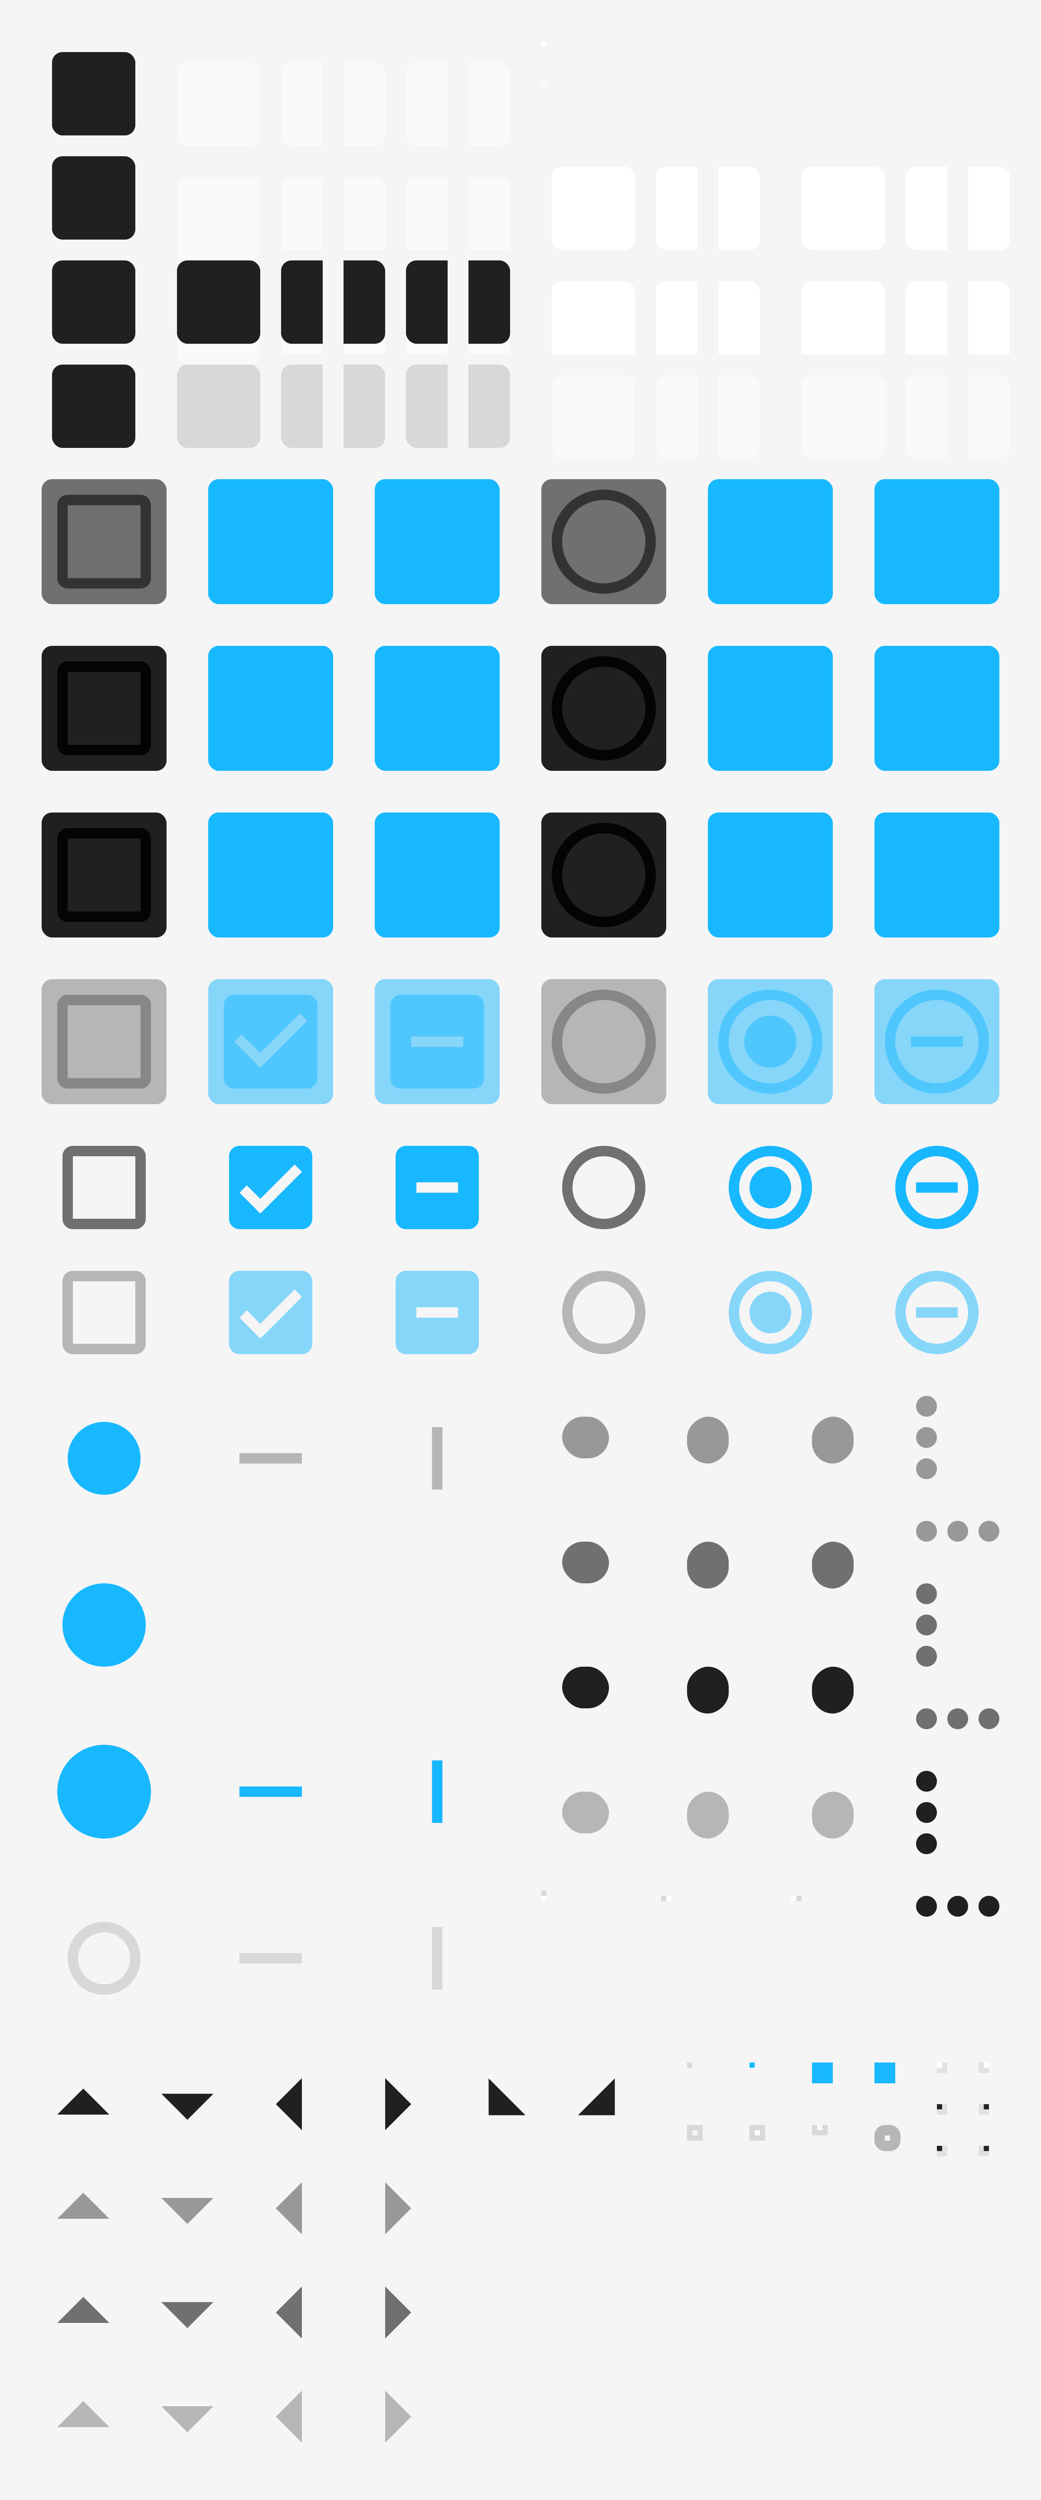<svg xmlns="http://www.w3.org/2000/svg" xmlns:svg="http://www.w3.org/2000/svg" xmlns:xlink="http://www.w3.org/1999/xlink" id="svg571" width="200" height="480" version="1.1" viewBox="0 0 200 480"><rect id="rect6" width="200" height="480" fill="url(#color-bg)"/><defs id="defs418"><linearGradient id="color-fg"><stop id="stop8" stop-color="#000" stop-opacity=".87"/></linearGradient><linearGradient id="color-fg-disabled"><stop id="stop11" stop-color="#000" stop-opacity=".38"/></linearGradient><linearGradient id="color-fg-secondary"><stop id="stop14" stop-color="#000" stop-opacity=".54"/></linearGradient><linearGradient id="color-fg-secondary-disabled"><stop id="stop17" stop-color="#000" stop-opacity=".26"/></linearGradient><linearGradient id="color-divider"><stop id="stop20" stop-color="#000" stop-opacity=".12"/></linearGradient><linearGradient id="color-primary"><stop id="stop23" stop-color="#18b8ff"/></linearGradient><linearGradient id="color-accent"><stop id="stop26" stop-color="#18b8ff"/></linearGradient><linearGradient id="color-accent-insensitive"><stop id="stop29" stop-color="#18b8ff" stop-opacity=".5"/></linearGradient><linearGradient id="color-bg"><stop id="stop32" stop-color="#F5F5F5"/></linearGradient><linearGradient id="color-bg-lighter"><stop id="stop35" stop-color="#FAFAFA"/></linearGradient><linearGradient id="color-base"><stop id="stop38" stop-color="#FFF"/></linearGradient><linearGradient id="color-base-alt"><stop id="stop41" stop-color="#FAFAFA"/></linearGradient><linearGradient id="color-border"><stop id="stop44" stop-color="#000" stop-opacity=".12"/></linearGradient><filter id="1" width="1" height="1" x="0" y="0" color-interpolation-filters="sRGB"><feFlood id="feFlood47" flood-color="#000" flood-opacity=".12" result="flood"/><feComposite id="feComposite49" in="flood" in2="SourceGraphic" operator="in" result="composite1"/><feGaussianBlur id="feGaussianBlur51" in="composite1" result="blur" stdDeviation="1.5"/><feOffset id="feOffset53" dx="0" dy="1" result="offset"/><feComposite id="feComposite55" in="SourceGraphic" in2="offset" result="fbSourceGraphic"/><feFlood id="feFlood57" flood-color="#000" flood-opacity=".24" result="flood"/><feComposite id="feComposite59" in="flood" in2="fbSourceGraphic" operator="in" result="composite1"/><feGaussianBlur id="feGaussianBlur61" in="composite1" result="blur" stdDeviation="1"/><feOffset id="feOffset63" dx="0" dy="1" result="offset"/><feComposite id="feComposite65" in="fbSourceGraphic" in2="offset" result="composite2"/></filter><rect id="1x1" width="1" height="1"/><rect id="2x2" width="2" height="2"/><rect id="4x4" width="4" height="4"/><rect id="16x16" width="16" height="16" opacity="0"/><rect id="17x17" width="17" height="17" opacity="0"/><rect id="24x24" width="24" height="24" opacity="0"/><clipPath id="left"><rect id="rect74" width="10" height="20"/></clipPath><clipPath id="right"><rect id="rect77" width="10" height="20" x="10"/></clipPath><clipPath id="left-top"><rect id="rect80" width="10" height="10"/></clipPath><clipPath id="left-bottom"><rect id="rect83" width="10" height="10" y="10"/></clipPath><clipPath id="right-top"><rect id="rect86" width="10" height="10" x="10"/></clipPath><clipPath id="right-bottom"><rect id="rect89" width="10" height="10" x="10" y="10"/></clipPath><g id="base-box"><rect id="rect92" width="20" height="20" opacity="0"/><rect id="rect94" width="16" height="16" x="2" y="2" rx="2" ry="2"/></g><use id="base-flat-button" fill="url(#color-fg)" opacity="0" xlink:href="#base-box"/><use id="base-flat-button-hover" fill="url(#color-fg)" opacity=".15" xlink:href="#base-box"/><use id="base-flat-button-active" fill="url(#color-fg)" opacity=".3" xlink:href="#base-box"/><use id="base-flat-button-insensitive" fill="url(#color-fg)" opacity="0" xlink:href="#base-box"/><use id="base-button" fill="url(#color-bg-lighter)" filter="url(#1)" xlink:href="#base-box"/><use id="base-button-hover" filter="url(#1)" xlink:href="#base-button"/><g id="base-button-active"><use id="use103" xlink:href="#base-button-hover"/><use id="use105" xlink:href="#base-flat-button-active"/></g><use id="base-button-insensitive" fill="url(#color-divider)" xlink:href="#base-box"/><use id="base-entry-background" fill="url(#color-base)" xlink:href="#1x1"/><use id="base-entry-background-insensitive" fill="url(#color-base-alt)" xlink:href="#1x1"/><use id="base-entry-box" fill="url(#color-base)" filter="url(#1)" xlink:href="#base-box"/><use id="base-entry-box-active" filter="url(#1)" xlink:href="#base-entry-box"/><use id="base-entry-box-insensitive" fill="url(#color-base-alt)" filter="url(#1)" xlink:href="#base-box"/><rect id="background-fill" width="20" height="20"/><g id="base-entry"><use id="use115" xlink:href="#background-fill"/><use id="use117" xlink:href="#base-entry-box"/></g><g id="base-entry-active"><use id="use120" xlink:href="#background-fill"/><use id="use122" xlink:href="#base-entry-box-active"/></g><g id="base-entry-insensitive"><use id="use125" xlink:href="#background-fill"/><use id="use127" xlink:href="#base-entry-box-insensitive"/></g><use id="base-combo-rtl-button" clip-path="url(#left)" xlink:href="#base-button"/><use id="base-combo-rtl-button-hover" clip-path="url(#left)" xlink:href="#base-button-hover"/><use id="base-combo-rtl-button-active" clip-path="url(#left)" xlink:href="#base-button-active"/><use id="base-combo-rtl-button-insensitive" clip-path="url(#left)" xlink:href="#base-button-insensitive"/><use id="base-combo-ltr-button" clip-path="url(#right)" xlink:href="#base-button"/><use id="base-combo-ltr-button-hover" clip-path="url(#right)" xlink:href="#base-button-hover"/><use id="base-combo-ltr-button-active" clip-path="url(#right)" xlink:href="#base-button-active"/><use id="base-combo-ltr-button-insensitive" clip-path="url(#right)" xlink:href="#base-button-insensitive"/><use id="base-spin-rtl-up" clip-path="url(#left-top)" xlink:href="#base-button"/><use id="base-spin-rtl-up-hover" clip-path="url(#left-top)" xlink:href="#base-button-hover"/><use id="base-spin-rtl-up-active" clip-path="url(#left-top)" xlink:href="#base-button-active"/><use id="base-spin-rtl-up-insensitive" clip-path="url(#left-top)" xlink:href="#base-button-insensitive"/><use id="base-spin-rtl-down" clip-path="url(#left-bottom)" xlink:href="#base-button"/><use id="base-spin-rtl-down-hover" clip-path="url(#left-bottom)" xlink:href="#base-button-hover"/><use id="base-spin-rtl-down-active" clip-path="url(#left-bottom)" xlink:href="#base-button-active"/><use id="base-spin-rtl-down-insensitive" clip-path="url(#left-bottom)" xlink:href="#base-button-insensitive"/><use id="base-spin-ltr-up" clip-path="url(#right-top)" xlink:href="#base-button"/><use id="base-spin-ltr-up-hover" clip-path="url(#right-top)" xlink:href="#base-button-hover"/><use id="base-spin-ltr-up-active" clip-path="url(#right-top)" xlink:href="#base-button-active"/><use id="base-spin-ltr-up-insensitive" clip-path="url(#right-top)" xlink:href="#base-button-insensitive"/><use id="base-spin-ltr-down" clip-path="url(#right-bottom)" xlink:href="#base-button"/><use id="base-spin-ltr-down-hover" clip-path="url(#right-bottom)" xlink:href="#base-button-hover"/><use id="base-spin-ltr-down-active" clip-path="url(#right-bottom)" xlink:href="#base-button-active"/><use id="base-spin-ltr-down-insensitive" clip-path="url(#right-bottom)" xlink:href="#base-button-insensitive"/><use id="base-combo-ltr-entry" clip-path="url(#left)" xlink:href="#base-entry"/><use id="base-combo-ltr-entry-active" clip-path="url(#left)" xlink:href="#base-entry-active"/><use id="base-combo-ltr-entry-insensitive" clip-path="url(#left)" xlink:href="#base-entry-insensitive"/><use id="base-combo-rtl-entry" clip-path="url(#right)" xlink:href="#base-entry"/><use id="base-combo-rtl-entry-active" clip-path="url(#right)" xlink:href="#base-entry-active"/><use id="base-combo-rtl-entry-insensitive" clip-path="url(#right)" xlink:href="#base-entry-insensitive"/><path id="checkbox-unchecked-path" d="M19 5v14H5V5h14m0-2H5c-1.1 0-2 .9-2 2v14c0 1.1.9 2 2 2h14c1.1 0 2-.9 2-2V5c0-1.1-.9-2-2-2z"/><path id="checkbox-checked-path" d="M19 3H5c-1.11 0-2 .9-2 2v14c0 1.1.89 2 2 2h14c1.11 0 2-.9 2-2V5c0-1.1-.89-2-2-2zm-9 14l-5-5 1.41-1.41L10 14.17l7.59-7.59L19 8l-9 9z"/><path id="checkbox-mixed-path" d="M19 3H5c-1.1 0-2 .9-2 2v14c0 1.1.9 2 2 2h14c1.1 0 2-.9 2-2V5c0-1.1-.9-2-2-2zm-2 10H7v-2h10v2z"/><path id="radio-unchecked-path" d="M12 2C6.48 2 2 6.48 2 12s4.48 10 10 10 10-4.48 10-10S17.52 2 12 2zm0 18c-4.42 0-8-3.58-8-8s3.58-8 8-8 8 3.58 8 8-3.58 8-8 8z"/><path id="radio-checked-path" d="M12 7c-2.76 0-5 2.24-5 5s2.24 5 5 5 5-2.24 5-5-2.24-5-5-5zm0-5C6.48 2 2 6.48 2 12s4.48 10 10 10 10-4.48 10-10S17.52 2 12 2zm0 18c-4.42 0-8-3.58-8-8s3.58-8 8-8 8 3.58 8 8-3.58 8-8 8z"/><path id="radio-mixed-path" d="m12 2c-5.52 0-10 4.48-10 10s4.48 10 10 10 10-4.48 10-10-4.48-10-10-10zm0 2c4.42 0 8 3.58 8 8s-3.58 8-8 8-8-3.58-8-8 3.58-8 8-8zm-5 7v2h10v-2h-10z"/><path id="menu-checkbox-unchecked-path" d="m2 0a2 2 0 0 0 -2 2v12a2 2 0 0 0 2 2h12a2 2 0 0 0 2 -2v-12a2 2 0 0 0 -2 -2h-12zm0 2h12v12h-12v-12z"/><path id="menu-checkbox-checked-path" d="m2 0a2 2 0 0 0 -2 2v12a2 2 0 0 0 2 2h12a2 2 0 0 0 2 -2v-12a2 2 0 0 0 -2 -2h-12zm10.6 3.59l1.41 1.41-8 8-4-4 1.41-1.41 2.59 2.59 6.59-6.59z"/><path id="menu-checkbox-mixed-path" d="m2 0a2 2 0 0 0 -2 2v12a2 2 0 0 0 2 2h12a2 2 0 0 0 2 -2v-12a2 2 0 0 0 -2 -2h-12zm2 7h8v2h-8v-2z"/><path id="menu-radio-unchecked-path" d="m8 0a8 8 0 0 0 -8 8 8 8 0 0 0 8 8 8 8 0 0 0 8 -8 8 8 0 0 0 -8 -8zm0 2a6 6 0 0 1 6 6 6 6 0 0 1 -6 6 6 6 0 0 1 -6 -6 6 6 0 0 1 6 -6z"/><path id="menu-radio-checked-path" d="m8 0a8 8 0 0 0 -8 8 8 8 0 0 0 8 8 8 8 0 0 0 8 -8 8 8 0 0 0 -8 -8zm0 2a6 6 0 0 1 6 6 6 6 0 0 1 -6 6 6 6 0 0 1 -6 -6 6 6 0 0 1 6 -6zm0 2a4 4 0 0 0 -4 4 4 4 0 0 0 4 4 4 4 0 0 0 4 -4 4 4 0 0 0 -4 -4z"/><path id="menu-radio-mixed-path" d="m8 0a8 8 0 0 0 -8 8 8 8 0 0 0 8 8 8 8 0 0 0 8 -8 8 8 0 0 0 -8 -8zm0 2a6 6 0 0 1 6 6 6 6 0 0 1 -6 6 6 6 0 0 1 -6 -6 6 6 0 0 1 6 -6zm-4 5v2h8v-2h-8z"/><rect id="button-fill" width="24" height="24" rx="2" ry="2"/><g id="base-checkbox-unchecked"><use id="use173" opacity="0" xlink:href="#button-fill"/><use id="use175" xlink:href="#checkbox-unchecked-path"/></g><g id="base-checkbox-unchecked-hover"><use id="use178" opacity=".15" xlink:href="#button-fill"/><use id="use180" xlink:href="#checkbox-unchecked-path"/></g><g id="base-checkbox-unchecked-active"><use id="use183" opacity=".3" xlink:href="#button-fill"/><use id="use185" xlink:href="#checkbox-unchecked-path"/></g><g id="base-checkbox-checked"><use id="use188" opacity="0" xlink:href="#button-fill"/><use id="use190" xlink:href="#checkbox-checked-path"/></g><g id="base-checkbox-checked-hover"><use id="use193" opacity=".15" xlink:href="#button-fill"/><use id="use195" xlink:href="#checkbox-checked-path"/></g><g id="base-checkbox-checked-active"><use id="use198" opacity=".3" xlink:href="#button-fill"/><use id="use200" xlink:href="#checkbox-checked-path"/></g><g id="base-checkbox-mixed"><use id="use203" opacity="0" xlink:href="#button-fill"/><use id="use205" xlink:href="#checkbox-mixed-path"/></g><g id="base-checkbox-mixed-hover"><use id="use208" opacity=".15" xlink:href="#button-fill"/><use id="use210" xlink:href="#checkbox-mixed-path"/></g><g id="base-checkbox-mixed-active"><use id="use213" opacity=".3" xlink:href="#button-fill"/><use id="use215" xlink:href="#checkbox-mixed-path"/></g><g id="base-radio-unchecked"><use id="use218" opacity="0" xlink:href="#button-fill"/><use id="use220" xlink:href="#radio-unchecked-path"/></g><g id="base-radio-unchecked-hover"><use id="use223" opacity=".15" xlink:href="#button-fill"/><use id="use225" xlink:href="#radio-unchecked-path"/></g><g id="base-radio-unchecked-active"><use id="use228" opacity=".3" xlink:href="#button-fill"/><use id="use230" xlink:href="#radio-unchecked-path"/></g><g id="base-radio-checked"><use id="use233" opacity="0" xlink:href="#button-fill"/><use id="use235" xlink:href="#radio-checked-path"/></g><g id="base-radio-checked-hover"><use id="use238" opacity=".15" xlink:href="#button-fill"/><use id="use240" xlink:href="#radio-checked-path"/></g><g id="base-radio-checked-active"><use id="use243" opacity=".3" xlink:href="#button-fill"/><use id="use245" xlink:href="#radio-checked-path"/></g><g id="base-radio-mixed"><use id="use248" opacity="0" xlink:href="#button-fill"/><use id="use250" xlink:href="#radio-mixed-path"/></g><g id="base-radio-mixed-hover"><use id="use253" opacity=".15" xlink:href="#button-fill"/><use id="use255" xlink:href="#radio-mixed-path"/></g><g id="base-radio-mixed-active"><use id="use258" opacity=".3" xlink:href="#button-fill"/><use id="use260" xlink:href="#radio-mixed-path"/></g><g id="base-menu-checkbox-unchecked"><use id="use263" xlink:href="#16x16"/><use id="use265" xlink:href="#menu-checkbox-unchecked-path"/></g><g id="base-menu-checkbox-checked"><use id="use268" xlink:href="#16x16"/><use id="use270" xlink:href="#menu-checkbox-checked-path"/></g><g id="base-menu-checkbox-mixed"><use id="use273" xlink:href="#16x16"/><use id="use275" xlink:href="#menu-checkbox-mixed-path"/></g><g id="base-menu-radio-unchecked"><use id="use278" xlink:href="#16x16"/><use id="use280" xlink:href="#menu-radio-unchecked-path"/></g><g id="base-menu-radio-checked"><use id="use283" xlink:href="#16x16"/><use id="use285" xlink:href="#menu-radio-checked-path"/></g><g id="base-menu-radio-mixed"><use id="use288" xlink:href="#16x16"/><use id="use290" xlink:href="#menu-radio-mixed-path"/></g><g id="base-scale-slider"><use id="use293" xlink:href="#24x24"/><circle id="circle295" cx="12" cy="12" r="7" fill="url(#color-accent)"/></g><g id="base-scale-slider-hover"><use id="use298" xlink:href="#24x24"/><circle id="circle300" cx="12" cy="12" r="8" fill="url(#color-accent)"/></g><g id="base-scale-slider-active"><use id="use303" xlink:href="#24x24"/><circle id="circle305" cx="12" cy="12" r="9" fill="url(#color-accent)"/></g><g id="base-scale-slider-insensitive"><use id="use308" xlink:href="#24x24"/><circle id="circle310" cx="12" cy="12" r="7" fill="url(#color-bg)"/><circle id="circle312" cx="12" cy="12" r="6" fill="none" stroke="url(#color-divider)" stroke-width="2"/></g><g id="base-scale-horz-trough"><use id="use315" xlink:href="#24x24"/><rect id="rect317" width="12" height="2" x="6" y="11"/></g><g id="base-scale-vert-trough"><use id="use320" xlink:href="#24x24"/><rect id="rect322" width="2" height="12" x="11" y="6"/></g><g id="base-scrollbar-horz-slider"><use id="use325" y="-1" xlink:href="#17x17"/><rect id="rect327" width="9" height="8" x="4" y="4" ry="4"/></g><g id="base-scrollbar-horz-trough"><use id="use330" y="-1" xlink:href="#base-border"/><use id="use332" xlink:href="#base-entry-background"/></g><use id="base-scrollbar-vert-ltr-slider" transform="rotate(-90 8.5 8.5)" xlink:href="#base-scrollbar-horz-slider"/><use id="base-scrollbar-vert-ltr-trough" transform="rotate(-90 0.5 0.5)" xlink:href="#base-scrollbar-horz-trough"/><use id="base-scrollbar-vert-rtl-slider" transform="rotate(90 8 8)" xlink:href="#base-scrollbar-horz-slider"/><use id="base-scrollbar-vert-rtl-trough" transform="rotate(90 0.5 0.5)" xlink:href="#base-scrollbar-horz-trough"/><g id="base-handle-horz"><circle id="circle339" cx="2" cy="2" r="2"/><circle id="circle341" cx="8" cy="2" r="2"/><circle id="circle343" cx="14" cy="2" r="2"/></g><use id="base-handle-vert" transform="rotate(90 2 2)" xlink:href="#base-handle-horz"/><path id="pan-path" d="M 13,6 8,11 3,6 Z"/><g id="base-pan-down"><use id="use348" xlink:href="#16x16"/><use id="use350" xlink:href="#pan-path"/></g><g id="base-pan-up"><use id="use353" xlink:href="#16x16"/><use id="use355" transform="rotate(180 8 8)" xlink:href="#pan-path"/></g><g id="base-pan-left"><use id="use358" xlink:href="#16x16"/><use id="use360" transform="rotate(90 8 8)" xlink:href="#pan-path"/></g><g id="base-pan-right"><use id="use363" xlink:href="#16x16"/><use id="use365" transform="rotate(-90 8 8)" xlink:href="#pan-path"/></g><g id="base-pan-left-semi"><use id="use368" xlink:href="#16x16"/><use id="use370" transform="rotate(45 8 8)" xlink:href="#pan-path"/></g><g id="base-pan-right-semi"><use id="use373" xlink:href="#16x16"/><use id="use375" transform="rotate(-45 8 8)" xlink:href="#pan-path"/></g><use id="base-border" fill="url(#color-border)" xlink:href="#1x1"/><use id="base-tab" fill="url(#color-primary)" xlink:href="#1x1"/><use id="base-progressbar-progress" fill="url(#color-primary)" xlink:href="#4x4"/><g id="base-progressbar-trough"><use id="use381" fill="url(#color-bg)" xlink:href="#4x4"/><use id="use383" opacity=".3" xlink:href="#base-progressbar-progress"/></g><rect id="base-frame" width="2" height="2" x=".5" y=".5" fill="none" stroke="url(#color-border)" stroke-width="1"/><g id="base-frame-notebook"><rect id="rect387" width="3" height="3" fill="url(#color-border)"/><use id="use389" x="1" y="1" fill="url(#color-base)" xlink:href="#1x1"/></g><g id="base-frame-inline"><rect id="rect392" width="3" height="2" fill="url(#color-border)"/><use id="use394" x="1" fill="url(#color-base-alt)" xlink:href="#1x1"/></g><rect id="base-focus" width="3" height="3" x="1" y="1" fill="none" stroke="url(#color-fg)" stroke-width="2" opacity=".3" rx="1" ry="1"/><g id="base-treeview-ltr-button"><use id="use398" fill="url(#color-base)" xlink:href="#2x2"/><use id="use400" fill="url(#color-border)" xlink:href="#2x2"/><use id="use402" fill="url(#color-base)" xlink:href="#1x1"/></g><g id="base-treeview-ltr-button-hover"><use id="use405" xlink:href="#base-treeview-ltr-button"/><use id="use407" fill="url(#color-fg)" opacity=".05" xlink:href="#1x1"/></g><g id="base-treeview-ltr-button-active"><use id="use410" xlink:href="#base-treeview-ltr-button"/><use id="use412" fill="url(#color-fg)" opacity=".3" xlink:href="#1x1"/></g><use id="base-treeview-rtl-button" transform="scale(-1 1)" xlink:href="#base-treeview-ltr-button"/><use id="base-treeview-rtl-button-hover" transform="scale(-1 1)" xlink:href="#base-treeview-ltr-button-hover"/><use id="base-treeview-rtl-button-active" transform="scale(-1 1)" xlink:href="#base-treeview-ltr-button-active"/><linearGradient id="linearGradient1380" xlink:href="#color-bg"/><linearGradient id="linearGradient1382" xlink:href="#color-bg"/><linearGradient id="linearGradient1384" xlink:href="#color-bg"/><linearGradient id="linearGradient1386" xlink:href="#color-bg"/><linearGradient id="linearGradient1388" xlink:href="#color-bg"/><linearGradient id="linearGradient1390" xlink:href="#color-bg"/><linearGradient id="linearGradient1392" xlink:href="#color-bg"/><linearGradient id="linearGradient1394" xlink:href="#color-bg"/><linearGradient id="linearGradient1396" xlink:href="#color-bg"/></defs><use id="flat-button" x="8" y="8" xlink:href="#base-flat-button"/><use id="flat-button-hover" x="8" y="28" xlink:href="#base-flat-button-hover"/><use id="flat-button-active" x="8" y="48" xlink:href="#base-flat-button-active"/><use id="flat-button-insensitive" x="8" y="68" xlink:href="#base-flat-button-insensitive"/><use id="button" x="32" y="8" xlink:href="#base-button"/><use id="button-hover" x="32" y="28" xlink:href="#base-button-hover"/><use id="button-active" x="32" y="48" xlink:href="#base-button-active"/><use id="button-insensitive" x="32" y="68" xlink:href="#base-button-insensitive"/><use id="combo-rtl-button" x="52" y="8" xlink:href="#base-combo-rtl-button"/><use id="combo-rtl-button-hover" x="52" y="28" xlink:href="#base-combo-rtl-button-hover"/><use id="combo-rtl-button-active" x="52" y="48" xlink:href="#base-combo-rtl-button-active"/><use id="combo-rtl-button-insensitive" x="52" y="68" xlink:href="#base-combo-rtl-button-insensitive"/><use id="combo-ltr-button" x="56" y="8" xlink:href="#base-combo-ltr-button"/><use id="combo-ltr-button-hover" x="56" y="28" xlink:href="#base-combo-ltr-button-hover"/><use id="combo-ltr-button-active" x="56" y="48" xlink:href="#base-combo-ltr-button-active"/><use id="combo-ltr-button-insensitive" x="56" y="68" xlink:href="#base-combo-ltr-button-insensitive"/><use id="spin-rtl-up" x="76" y="8" xlink:href="#base-spin-rtl-up"/><use id="spin-rtl-up-hover" x="76" y="28" xlink:href="#base-spin-rtl-up-hover"/><use id="spin-rtl-up-active" x="76" y="48" xlink:href="#base-spin-rtl-up-active"/><use id="spin-rtl-up-insensitive" x="76" y="68" xlink:href="#base-spin-rtl-up-insensitive"/><use id="spin-rtl-down" x="76" y="8" xlink:href="#base-spin-rtl-down"/><use id="spin-rtl-down-hover" x="76" y="28" xlink:href="#base-spin-rtl-down-hover"/><use id="spin-rtl-down-active" x="76" y="48" xlink:href="#base-spin-rtl-down-active"/><use id="spin-rtl-down-insensitive" x="76" y="68" xlink:href="#base-spin-rtl-down-insensitive"/><use id="spin-ltr-up" x="80" y="8" xlink:href="#base-spin-ltr-up"/><use id="spin-ltr-up-hover" x="80" y="28" xlink:href="#base-spin-ltr-up-hover"/><use id="spin-ltr-up-active" x="80" y="48" xlink:href="#base-spin-ltr-up-active"/><use id="spin-ltr-up-insensitive" x="80" y="68" xlink:href="#base-spin-ltr-up-insensitive"/><use id="spin-ltr-down" x="80" y="8" xlink:href="#base-spin-ltr-down"/><use id="spin-ltr-down-hover" x="80" y="28" xlink:href="#base-spin-ltr-down-hover"/><use id="spin-ltr-down-active" x="80" y="48" xlink:href="#base-spin-ltr-down-active"/><use id="spin-ltr-down-insensitive" x="80" y="68" xlink:href="#base-spin-ltr-down-insensitive"/><use id="entry-background" x="104" y="8" xlink:href="#base-entry-background"/><use id="entry-background-insensitive" x="104" y="16" xlink:href="#base-entry-background-insensitive"/><use id="entry" x="104" y="28" fill="url(#color-bg)" xlink:href="#base-entry"/><use id="entry-active" x="104" y="48" fill="url(#color-bg)" xlink:href="#base-entry-active"/><use id="entry-insensitive" x="104" y="68" fill="url(#color-bg)" xlink:href="#base-entry-insensitive"/><use id="combo-ltr-entry" x="124" y="28" fill="url(#color-bg)" xlink:href="#base-combo-ltr-entry"/><use id="combo-ltr-entry-active" x="124" y="48" fill="url(#color-bg)" xlink:href="#base-combo-ltr-entry-active"/><use id="combo-ltr-entry-insensitive" x="124" y="68" fill="url(#color-bg)" xlink:href="#base-combo-ltr-entry-insensitive"/><use id="combo-rtl-entry" x="128" y="28" fill="url(#color-bg)" xlink:href="#base-combo-rtl-entry"/><use id="combo-rtl-entry-active" x="128" y="48" fill="url(#color-bg)" xlink:href="#base-combo-rtl-entry-active"/><use id="combo-rtl-entry-insensitive" x="128" y="68" fill="url(#color-bg)" xlink:href="#base-combo-rtl-entry-insensitive"/><use id="notebook-entry" x="152" y="28" fill="url(#linearGradient1396)" fill-opacity="1" xlink:href="#base-entry"/><use id="notebook-entry-active" x="152" y="48" fill="url(#linearGradient1390)" fill-opacity="1" xlink:href="#base-entry-active"/><use id="notebook-entry-insensitive" x="152" y="68" fill="url(#linearGradient1384)" fill-opacity="1" xlink:href="#base-entry-insensitive"/><use id="notebook-combo-ltr-entry" x="172" y="28" fill="url(#linearGradient1394)" fill-opacity="1" xlink:href="#base-combo-ltr-entry"/><use id="notebook-combo-ltr-entry-active" x="172" y="48" fill="url(#linearGradient1388)" fill-opacity="1" xlink:href="#base-combo-ltr-entry-active"/><use id="notebook-combo-ltr-entry-insensitive" x="172" y="68" fill="url(#linearGradient1382)" fill-opacity="1" xlink:href="#base-combo-ltr-entry-insensitive"/><use id="notebook-combo-rtl-entry" x="176" y="28" fill="url(#linearGradient1392)" fill-opacity="1" xlink:href="#base-combo-rtl-entry"/><use id="notebook-combo-rtl-entry-active" x="176" y="48" fill="url(#linearGradient1386)" fill-opacity="1" xlink:href="#base-combo-rtl-entry-active"/><use id="notebook-combo-rtl-entry-insensitive" x="176" y="68" fill="url(#linearGradient1380)" fill-opacity="1" xlink:href="#base-combo-rtl-entry-insensitive"/><use id="checkbox-unchecked" x="8" y="92" fill="url(#color-fg-secondary)" xlink:href="#base-checkbox-unchecked"/><use id="checkbox-unchecked-hover" x="8" y="124" fill="url(#color-fg)" xlink:href="#base-checkbox-unchecked-hover"/><use id="checkbox-unchecked-active" x="8" y="156" fill="url(#color-fg)" xlink:href="#base-checkbox-unchecked-active"/><use id="checkbox-unchecked-insensitive" x="8" y="188" fill="url(#color-fg-secondary-disabled)" xlink:href="#base-checkbox-unchecked"/><use id="checkbox-checked" x="40" y="92" fill="url(#color-accent)" xlink:href="#base-checkbox-checked"/><use id="checkbox-checked-hover" x="40" y="124" fill="url(#color-accent)" xlink:href="#base-checkbox-checked-hover"/><use id="checkbox-checked-active" x="40" y="156" fill="url(#color-accent)" xlink:href="#base-checkbox-checked-active"/><use id="checkbox-checked-insensitive" x="40" y="188" fill="url(#color-accent-insensitive)" xlink:href="#base-checkbox-checked"/><use id="checkbox-mixed" x="72" y="92" fill="url(#color-accent)" xlink:href="#base-checkbox-mixed"/><use id="checkbox-mixed-hover" x="72" y="124" fill="url(#color-accent)" xlink:href="#base-checkbox-mixed-hover"/><use id="checkbox-mixed-active" x="72" y="156" fill="url(#color-accent)" xlink:href="#base-checkbox-mixed-active"/><use id="checkbox-mixed-insensitive" x="72" y="188" fill="url(#color-accent-insensitive)" xlink:href="#base-checkbox-mixed"/><use id="radio-unchecked" x="104" y="92" fill="url(#color-fg-secondary)" xlink:href="#base-radio-unchecked"/><use id="radio-unchecked-hover" x="104" y="124" fill="url(#color-fg)" xlink:href="#base-radio-unchecked-hover"/><use id="radio-unchecked-active" x="104" y="156" fill="url(#color-fg)" xlink:href="#base-radio-unchecked-active"/><use id="radio-unchecked-insensitive" x="104" y="188" fill="url(#color-fg-secondary-disabled)" xlink:href="#base-radio-unchecked"/><use id="radio-checked" x="136" y="92" fill="url(#color-accent)" xlink:href="#base-radio-checked"/><use id="radio-checked-hover" x="136" y="124" fill="url(#color-accent)" xlink:href="#base-radio-checked-hover"/><use id="radio-checked-active" x="136" y="156" fill="url(#color-accent)" xlink:href="#base-radio-checked-active"/><use id="radio-checked-insensitive" x="136" y="188" fill="url(#color-accent-insensitive)" xlink:href="#base-radio-checked"/><use id="radio-mixed" x="168" y="92" fill="url(#color-accent)" xlink:href="#base-radio-mixed"/><use id="radio-mixed-hover" x="168" y="124" fill="url(#color-accent)" xlink:href="#base-radio-mixed-hover"/><use id="radio-mixed-active" x="168" y="156" fill="url(#color-accent)" xlink:href="#base-radio-mixed-active"/><use id="radio-mixed-insensitive" x="168" y="188" fill="url(#color-accent-insensitive)" xlink:href="#base-radio-mixed"/><use id="menu-checkbox-unchecked" x="12" y="220" fill="url(#color-fg-secondary)" xlink:href="#base-menu-checkbox-unchecked"/><use id="menu-checkbox-unchecked-insensitive" x="12" y="244" fill="url(#color-fg-secondary-disabled)" xlink:href="#base-menu-checkbox-unchecked"/><use id="menu-checkbox-checked" x="44" y="220" fill="url(#color-accent)" xlink:href="#base-menu-checkbox-checked"/><use id="menu-checkbox-checked-insensitive" x="44" y="244" fill="url(#color-accent-insensitive)" xlink:href="#base-menu-checkbox-checked"/><use id="menu-checkbox-mixed" x="76" y="220" fill="url(#color-accent)" xlink:href="#base-menu-checkbox-mixed"/><use id="menu-checkbox-mixed-insensitive" x="76" y="244" fill="url(#color-accent-insensitive)" xlink:href="#base-menu-checkbox-mixed"/><use id="menu-radio-unchecked" x="108" y="220" fill="url(#color-fg-secondary)" xlink:href="#base-menu-radio-unchecked"/><use id="menu-radio-unchecked-insensitive" x="108" y="244" fill="url(#color-fg-secondary-disabled)" xlink:href="#base-menu-radio-unchecked"/><use id="menu-radio-checked" x="140" y="220" fill="url(#color-accent)" xlink:href="#base-menu-radio-checked"/><use id="menu-radio-checked-insensitive" x="140" y="244" fill="url(#color-accent-insensitive)" xlink:href="#base-menu-radio-checked"/><use id="menu-radio-mixed" x="172" y="220" fill="url(#color-accent)" xlink:href="#base-menu-radio-mixed"/><use id="menu-radio-mixed-insensitive" x="172" y="244" fill="url(#color-accent-insensitive)" xlink:href="#base-menu-radio-mixed"/><use id="scale-slider" x="8" y="268" xlink:href="#base-scale-slider"/><use id="scale-slider-hover" x="8" y="300" xlink:href="#base-scale-slider-hover"/><use id="scale-slider-active" x="8" y="332" xlink:href="#base-scale-slider-active"/><use id="scale-slider-insensitive" x="8" y="364" xlink:href="#base-scale-slider-insensitive"/><use id="scale-horz-trough" x="40" y="268" fill="url(#color-fg-secondary-disabled)" xlink:href="#base-scale-horz-trough"/><use id="scale-horz-trough-active" x="40" y="332" fill="url(#color-accent)" xlink:href="#base-scale-horz-trough"/><use id="scale-horz-trough-insensitive" x="40" y="364" fill="url(#color-divider)" xlink:href="#base-scale-horz-trough"/><use id="scale-vert-trough" x="72" y="268" fill="url(#color-fg-secondary-disabled)" xlink:href="#base-scale-vert-trough"/><use id="scale-vert-trough-active" x="72" y="332" fill="url(#color-accent)" xlink:href="#base-scale-vert-trough"/><use id="scale-vert-trough-insensitive" x="72" y="364" fill="url(#color-divider)" xlink:href="#base-scale-vert-trough"/><use id="scrollbar-horz-slider" x="104" y="268" fill="url(#color-fg-disabled)" xlink:href="#base-scrollbar-horz-slider"/><use id="scrollbar-horz-slider-hover" x="104" y="292" fill="url(#color-fg-secondary)" xlink:href="#base-scrollbar-horz-slider"/><use id="scrollbar-horz-slider-active" x="104" y="316" fill="url(#color-fg)" xlink:href="#base-scrollbar-horz-slider"/><use id="scrollbar-horz-slider-insensitive" x="104" y="340" fill="url(#color-fg-secondary-disabled)" xlink:href="#base-scrollbar-horz-slider"/><use id="scrollbar-horz-trough" x="104" y="364" xlink:href="#base-scrollbar-horz-trough"/><use id="scrollbar-vert-ltr-slider" x="128" y="268" fill="url(#color-fg-disabled)" xlink:href="#base-scrollbar-vert-ltr-slider"/><use id="scrollbar-vert-ltr-slider-hover" x="128" y="292" fill="url(#color-fg-secondary)" xlink:href="#base-scrollbar-vert-ltr-slider"/><use id="scrollbar-vert-ltr-slider-active" x="128" y="316" fill="url(#color-fg)" xlink:href="#base-scrollbar-vert-ltr-slider"/><use id="scrollbar-vert-ltr-slider-insensitive" x="128" y="340" fill="url(#color-fg-secondary-disabled)" xlink:href="#base-scrollbar-vert-ltr-slider"/><use id="scrollbar-vert-ltr-trough" x="128" y="364" xlink:href="#base-scrollbar-vert-ltr-trough"/><use id="scrollbar-vert-rtl-slider" x="152" y="268" fill="url(#color-fg-disabled)" xlink:href="#base-scrollbar-vert-rtl-slider"/><use id="scrollbar-vert-rtl-slider-hover" x="152" y="292" fill="url(#color-fg-secondary)" xlink:href="#base-scrollbar-vert-rtl-slider"/><use id="scrollbar-vert-rtl-slider-active" x="152" y="316" fill="url(#color-fg)" xlink:href="#base-scrollbar-vert-rtl-slider"/><use id="scrollbar-vert-rtl-slider-insensitive" x="152" y="340" fill="url(#color-fg-secondary-disabled)" xlink:href="#base-scrollbar-vert-rtl-slider"/><use id="scrollbar-vert-rtl-trough" x="152" y="364" xlink:href="#base-scrollbar-vert-rtl-trough"/><use id="handle-horz" x="176" y="292" fill="url(#color-fg-disabled)" xlink:href="#base-handle-horz"/><use id="handle-horz-hover" x="176" y="328" fill="url(#color-fg-secondary)" xlink:href="#base-handle-horz"/><use id="handle-horz-active" x="176" y="364" fill="url(#color-fg)" xlink:href="#base-handle-horz"/><use id="handle-vert" x="176" y="268" fill="url(#color-fg-disabled)" xlink:href="#base-handle-vert"/><use id="handle-vert-hover" x="176" y="304" fill="url(#color-fg-secondary)" xlink:href="#base-handle-vert"/><use id="handle-vert-active" x="176" y="340" fill="url(#color-fg)" xlink:href="#base-handle-vert"/><use id="pan-up" x="8" y="396" fill="url(#color-fg)" xlink:href="#base-pan-up"/><use id="pan-up-insensitive" x="8" y="416" fill="url(#color-fg-disabled)" xlink:href="#base-pan-up"/><use id="pan-up-alt" x="8" y="436" fill="url(#color-fg-secondary)" xlink:href="#base-pan-up"/><use id="pan-up-alt-insensitive" x="8" y="456" fill="url(#color-fg-secondary-disabled)" xlink:href="#base-pan-up"/><use id="pan-down" x="28" y="396" fill="url(#color-fg)" xlink:href="#base-pan-down"/><use id="pan-down-insensitive" x="28" y="416" fill="url(#color-fg-disabled)" xlink:href="#base-pan-down"/><use id="pan-down-alt" x="28" y="436" fill="url(#color-fg-secondary)" xlink:href="#base-pan-down"/><use id="pan-down-alt-insensitive" x="28" y="456" fill="url(#color-fg-secondary-disabled)" xlink:href="#base-pan-down"/><use id="pan-left" x="48" y="396" fill="url(#color-fg)" xlink:href="#base-pan-left"/><use id="pan-left-insensitive" x="48" y="416" fill="url(#color-fg-disabled)" xlink:href="#base-pan-left"/><use id="pan-left-alt" x="48" y="436" fill="url(#color-fg-secondary)" xlink:href="#base-pan-left"/><use id="pan-left-alt-insensitive" x="48" y="456" fill="url(#color-fg-secondary-disabled)" xlink:href="#base-pan-left"/><use id="pan-right" x="68" y="396" fill="url(#color-fg)" xlink:href="#base-pan-right"/><use id="pan-right-insensitive" x="68" y="416" fill="url(#color-fg-disabled)" xlink:href="#base-pan-right"/><use id="pan-right-alt" x="68" y="436" fill="url(#color-fg-secondary)" xlink:href="#base-pan-right"/><use id="pan-right-alt-insensitive" x="68" y="456" fill="url(#color-fg-secondary-disabled)" xlink:href="#base-pan-right"/><use id="pan-left-semi" x="88" y="396" fill="url(#color-fg)" xlink:href="#base-pan-left-semi"/><use id="pan-right-semi" x="108" y="396" fill="url(#color-fg)" xlink:href="#base-pan-right-semi"/><use id="border" x="132" y="396" xlink:href="#base-border"/><use id="tab" x="144" y="396" xlink:href="#base-tab"/><use id="progressbar-progress" x="156" y="396" xlink:href="#base-progressbar-progress"/><use id="progressbar-trough" x="168" y="396" xlink:href="#base-progressbar-trough"/><use id="frame" x="132" y="408" xlink:href="#base-frame"/><use id="frame-notebook" x="144" y="408" xlink:href="#base-frame-notebook"/><use id="frame-inline" x="156" y="408" xlink:href="#base-frame-inline"/><use id="focus" x="168" y="408" xlink:href="#base-focus"/><use id="treeview-ltr-button" x="180" y="396" xlink:href="#base-treeview-ltr-button"/><use id="treeview-ltr-button-hover" x="180" y="404" xlink:href="#base-treeview-ltr-button-hover"/><use id="treeview-ltr-button-active" x="180" y="412" xlink:href="#base-treeview-ltr-button-active"/><use id="treeview-rtl-button" x="190" y="396" xlink:href="#base-treeview-rtl-button"/><use id="treeview-rtl-button-hover" x="190" y="404" xlink:href="#base-treeview-rtl-button-hover"/><use id="treeview-rtl-button-active" x="190" y="412" xlink:href="#base-treeview-rtl-button-active"/><rect id="null" width="16" height="16" x="96" y="416" fill="none" fill-opacity="1" stroke="none" stroke-dasharray="none" stroke-dashoffset="0" stroke-linecap="butt" stroke-linejoin="miter" stroke-miterlimit="4" stroke-opacity="1" stroke-width="1.067" display="inline" opacity=".05"/></svg>